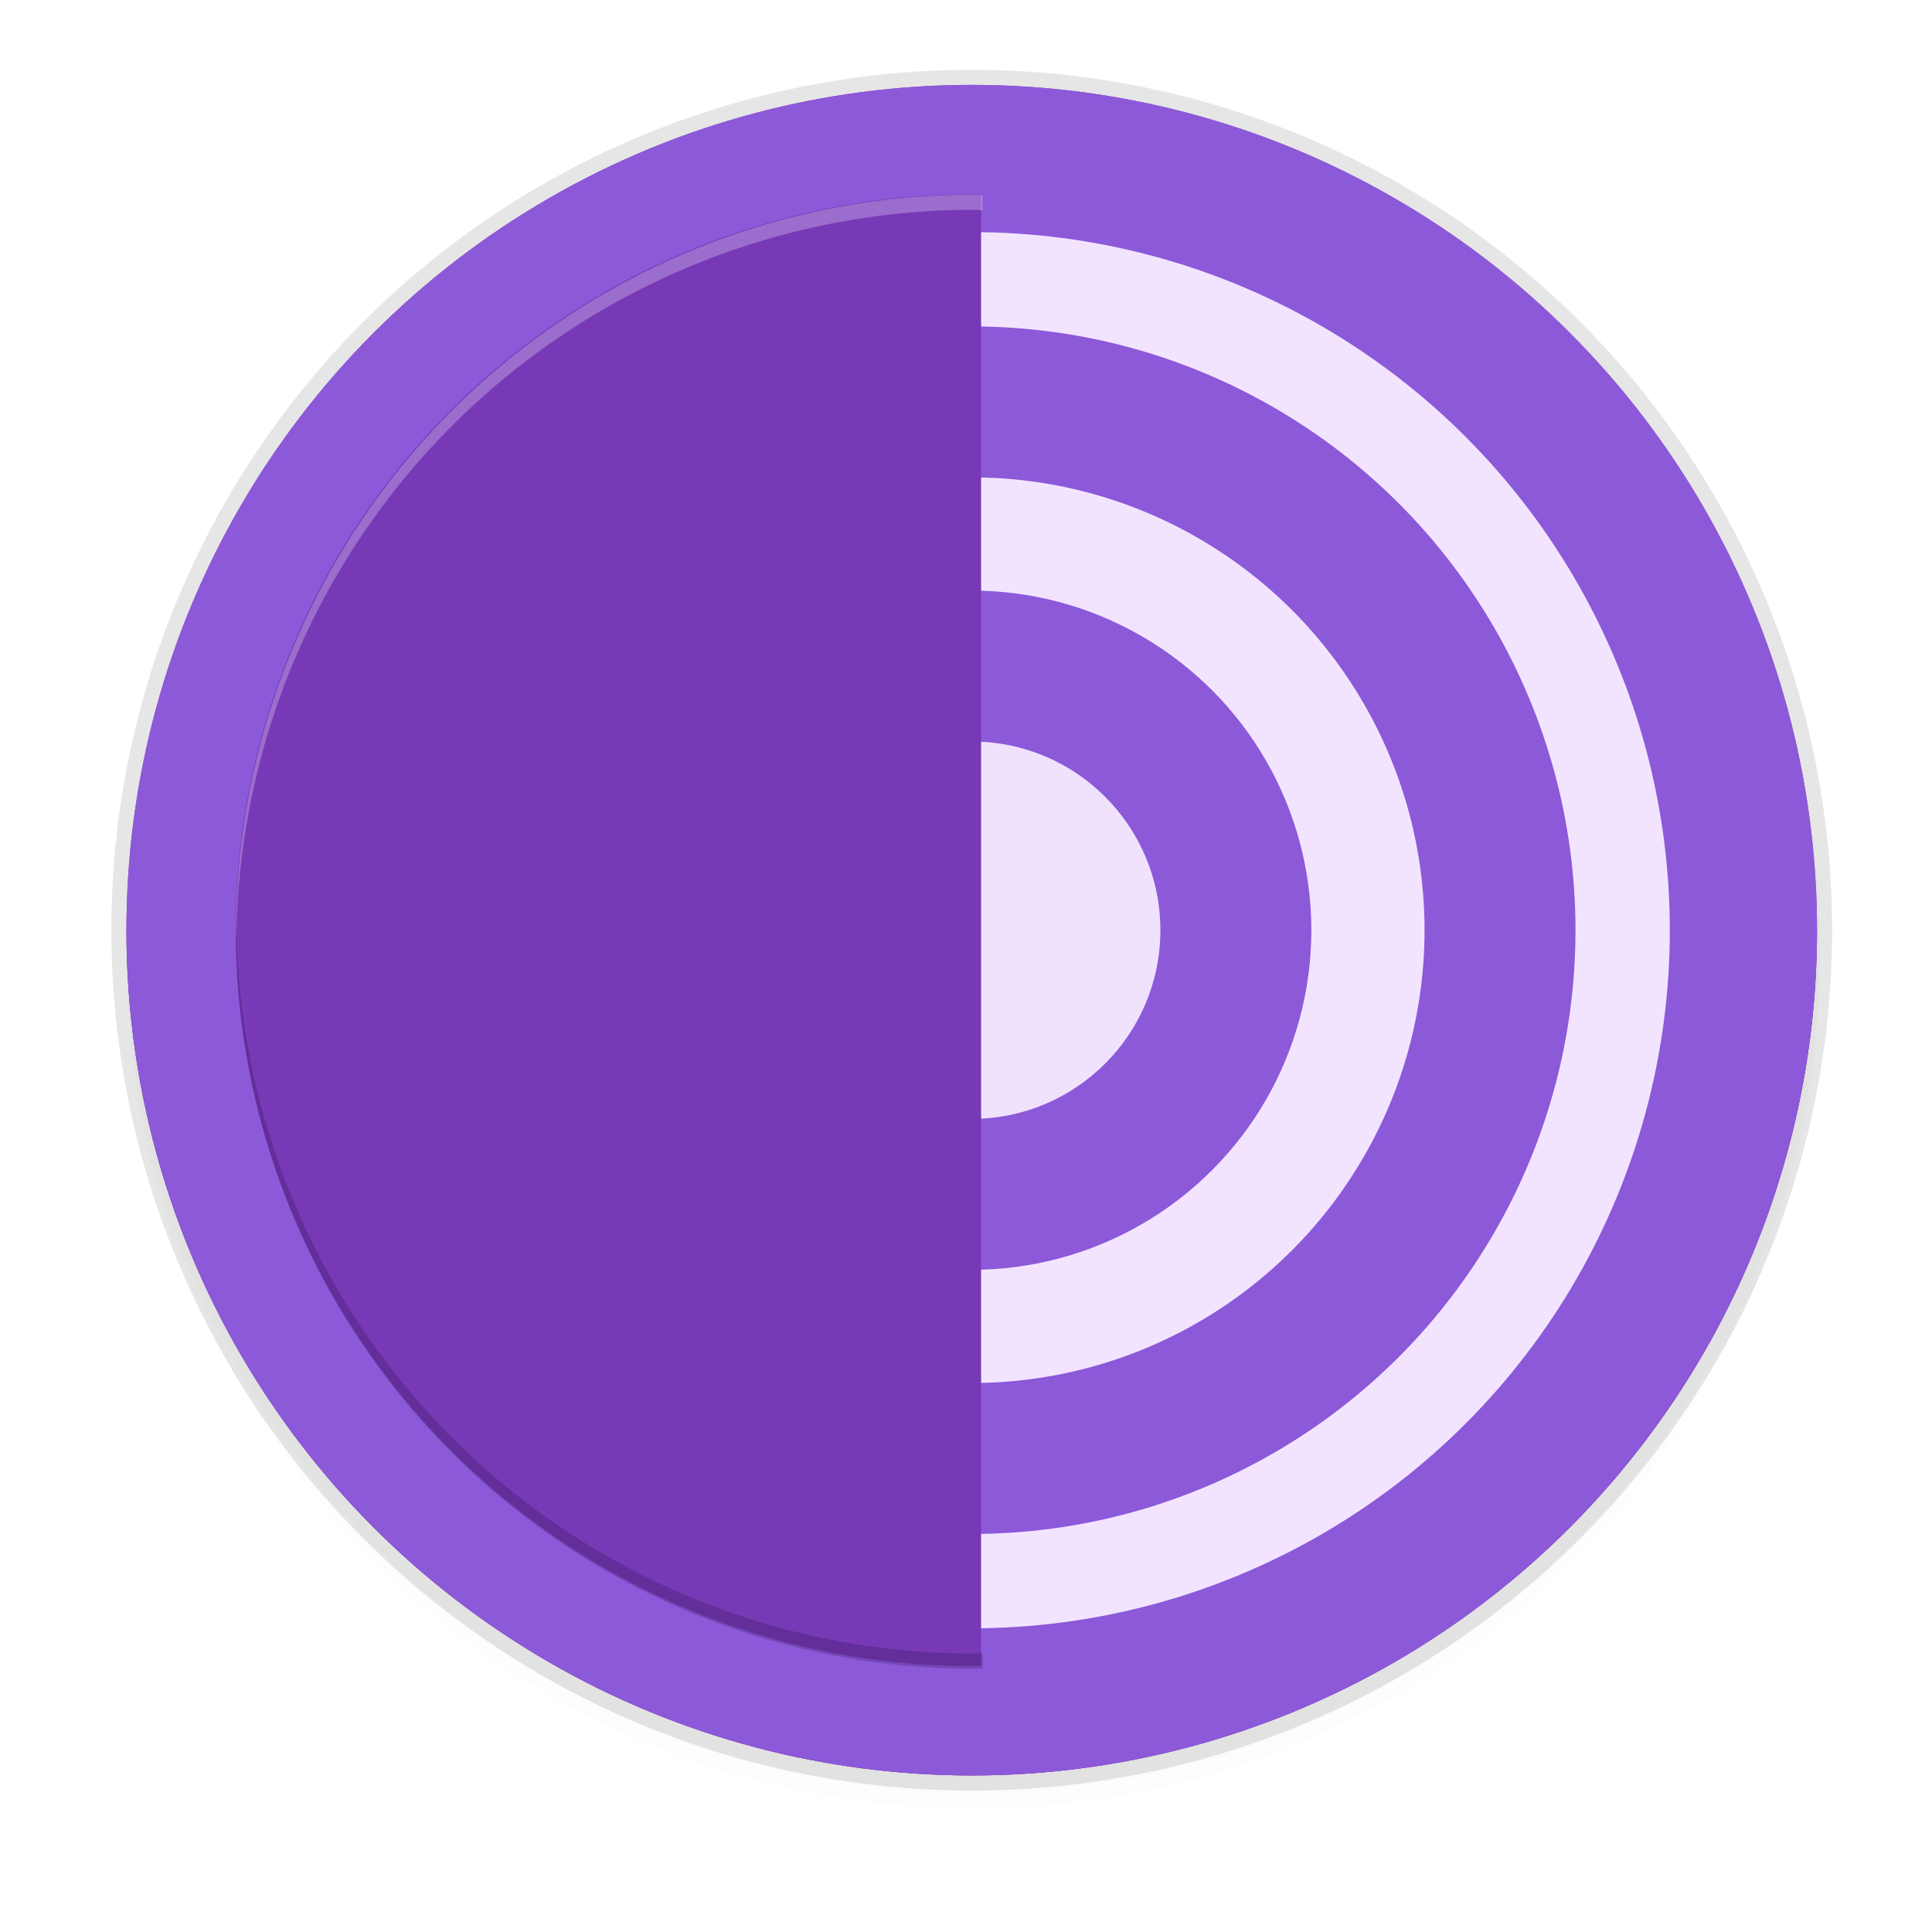 <svg height="256" viewBox="0 0 67.73 67.73" width="256" xmlns="http://www.w3.org/2000/svg" xmlns:xlink="http://www.w3.org/1999/xlink"><filter id="a" color-interpolation-filters="sRGB" height="1.024" width="1.024" x="-.01" y="-.01"><feGaussianBlur stdDeviation="1.12"/></filter><filter id="b" color-interpolation-filters="sRGB" height="1.096" width="1.096" x="-.05" y="-.05"><feGaussianBlur stdDeviation="4.48"/></filter><g transform="translate(0 -229.267)"><circle cx="122.752" cy="122.752" filter="url(#b)" opacity=".1" r="112" transform="matrix(.265 0 0 .265 1.587 230.456)"/><circle cx="122.752" cy="120.752" filter="url(#a)" opacity=".1" r="112" transform="matrix(.265 0 0 .265 1.587 230.456)"/><circle cx="34.066" cy="261.876" opacity=".1" r="30.162"/><circle cx="34.066" cy="261.876" fill="#8016b4" r="29.633"/><path d="m34.066 232.243a29.633 29.633 0 0 0 -29.633 29.633 29.633 29.633 0 0 0 .011.31 29.633 29.633 0 0 1 29.622-29.414 29.633 29.633 0 0 1 29.622 29.324 29.633 29.633 0 0 0 .011-.22 29.633 29.633 0 0 0 -29.633-29.633z" fill="#fff" opacity=".3"/><path d="m34.066 291.509a29.633 29.633 0 0 1 -29.633-29.633 29.633 29.633 0 0 1 .011-.31 29.633 29.633 0 0 0 29.622 29.414 29.633 29.633 0 0 0 29.622-29.324 29.633 29.633 0 0 1 .011.22 29.633 29.633 0 0 1 -29.633 29.633z" opacity=".2"/><circle cx="34.066" cy="261.876" fill="#8c59d9" r="29.633"/></g><g transform="translate(-.807 .251)"><circle cx="34.873" cy="32.359" fill="#f2e4ff" r="24.473" stroke-width=".826"/><circle cx="34.873" cy="32.359" fill="#8c59d9" r="21.166" stroke-width=".714"/><circle cx="34.873" cy="32.359" fill="#f2e4ff" r="15.874" stroke-width=".536"/><circle cx="34.873" cy="32.359" fill="#8c59d9" r="11.906" stroke-width=".402"/><circle cx="34.873" cy="32.359" fill="#f0e2fd" r="6.614" stroke-width=".223"/><path d="m34.864 6.563a25.796 25.796 0 0 0 -25.796 25.796 25.796 25.796 0 0 0 25.796 25.796 25.796 25.796 0 0 0 .337-.012v-51.562a25.796 25.796 0 0 0 -.337-.017z" fill="#7839b7" stroke-width=".871"/><g stroke-width="3.29" transform="matrix(.265 0 0 .265 .807 -.251)"><path d="m128.727 25.754a97.5 97.5 0 0 0 -97.5 97.5 97.5 97.5 0 0 0 .041.828 97.5 97.5 0 0 1 97.459-96.328 97.5 97.5 0 0 1 1.273.064v-2a97.5 97.5 0 0 0 -1.273-.064z" fill="#efe7ff" opacity=".3"/><path d="m31.268 122.082a97.5 97.5 0 0 0 -.041 1.172 97.5 97.5 0 0 0 97.5 97.5 97.5 97.5 0 0 0 1.273-.047v-2a97.5 97.5 0 0 1 -1.273.047 97.5 97.5 0 0 1 -97.459-96.672z" fill="#130026" opacity=".2"/></g></g></svg>